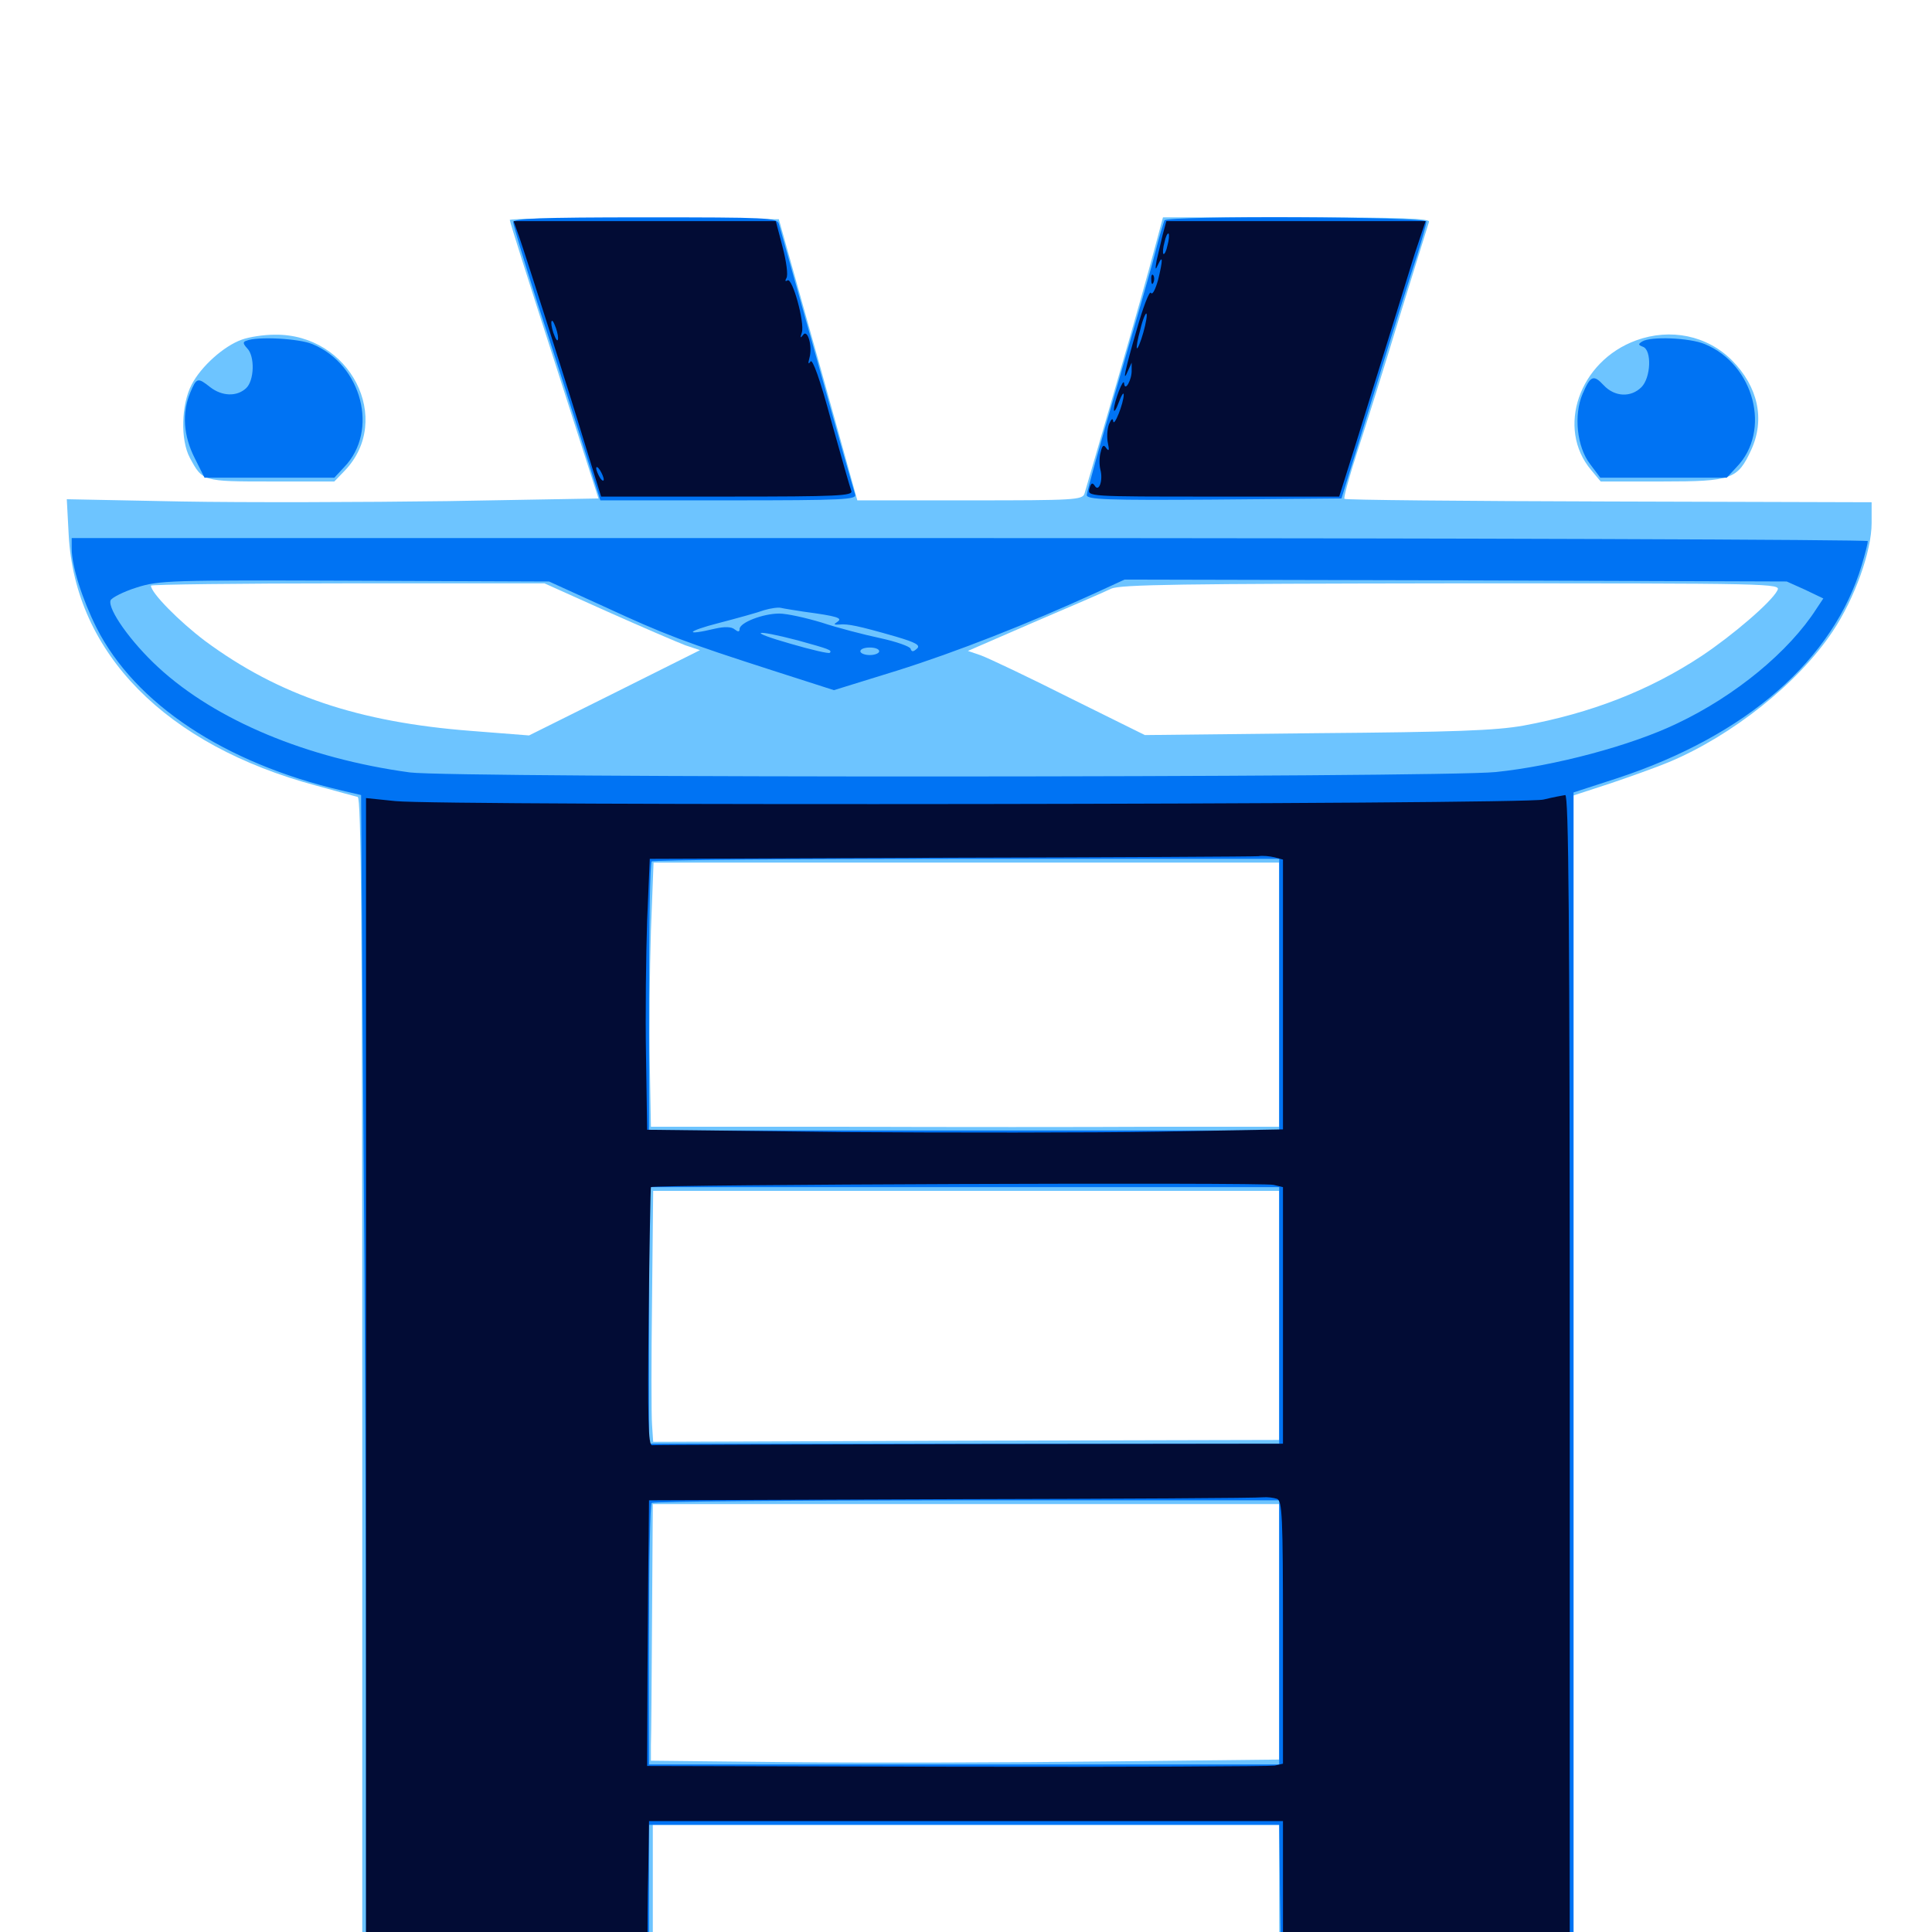 <svg xmlns="http://www.w3.org/2000/svg" viewBox="0 -1000 1000 1000">
	<path fill="#6dc4ff" d="M263.867 -886.133C263.867 -885.156 274.219 -852.539 286.914 -813.281L309.766 -741.992L231.641 -740.625C188.477 -740.039 126.562 -739.844 93.945 -740.43L34.57 -741.602L35.547 -723.242C38.867 -661.914 85.742 -614.258 163.672 -593.359C174.023 -590.43 183.789 -587.891 185.156 -587.5C186.914 -586.914 187.5 -524.805 187.5 -284.961V16.797H262.695H337.891V-19.336V-55.469H500H662.109V-19.336V16.797H738.281H814.453V-285.742V-588.281L833.594 -594.531C843.945 -598.047 857.617 -602.93 863.672 -605.469C896.484 -619.141 930.859 -646.484 948.633 -673.242C959.961 -690.234 968.75 -714.648 968.75 -729.297V-740.039L832.812 -740.43C758.008 -740.625 696.289 -741.211 695.898 -741.797C695.312 -742.188 698.438 -753.516 702.734 -766.797C707.031 -779.883 716.992 -811.523 724.609 -836.719C732.422 -861.914 739.258 -883.789 739.648 -885.156C740.43 -886.914 725.977 -887.5 671.289 -887.5H601.953L597.656 -871.484C595.312 -862.5 586.523 -831.055 577.93 -801.562C569.336 -772.07 561.914 -746.289 561.328 -744.531C560.352 -741.211 555.859 -741.016 502.148 -741.016H443.75L434.375 -774.805C429.297 -793.164 420.117 -825.977 414.062 -847.461L403.125 -886.523L333.398 -887.109C295.117 -887.305 263.672 -886.914 263.867 -886.133ZM314.453 -683.398C332.422 -675.391 350.586 -667.578 354.688 -666.016L362.305 -663.477L318.164 -641.406L273.828 -619.336L243.945 -621.68C185.547 -626.172 144.336 -640.039 106.25 -668.164C92.773 -678.32 78.125 -693.164 78.125 -696.875C78.125 -697.461 124.023 -698.047 179.883 -698.047H281.836ZM919.922 -694.336C916.797 -688.281 896.68 -671.094 880.859 -660.547C853.711 -642.578 823.438 -630.859 788.477 -624.414C774.023 -621.875 753.125 -621.094 681.445 -620.508L592.578 -619.531L553.516 -638.867C532.227 -649.609 511.523 -659.375 507.812 -660.742L500.977 -663.086L535.156 -677.93C553.906 -685.938 572.07 -693.75 575.195 -695.312C580.078 -697.461 611.914 -697.852 751.562 -698.047C918.555 -698.047 922.07 -698.047 919.922 -694.336ZM662.109 -485.156V-416.797H598.242C562.891 -416.602 489.844 -416.602 435.547 -416.797H336.914L336.328 -449.609C335.938 -467.578 336.328 -498.242 336.914 -517.969L338.281 -553.516H500.195H662.109ZM662.109 -319.141V-254.688L500 -254.297L338.086 -253.711L337.5 -262.5C337.109 -267.383 337.109 -296.484 337.5 -327.539L338.086 -383.594H500H662.109ZM662.109 -155.469V-89.258L572.852 -88.281C523.633 -87.695 450.391 -87.5 410.156 -87.891L336.914 -88.672V-96.484C337.109 -100.781 337.305 -130.664 337.5 -162.891L337.891 -221.484H500H662.109ZM125.195 -824.219C115.82 -820.898 104.102 -810.352 99.219 -800.977C93.75 -790.625 93.359 -772.266 98.242 -763.086C104.883 -750.781 104.688 -750.781 140.43 -750.781H173.047L178.32 -756.25C203.906 -782.812 181.25 -827.344 142.188 -826.758C136.523 -826.758 128.906 -825.586 125.195 -824.219ZM846.875 -823.828C817.383 -813.086 805.273 -778.32 823.633 -756.641L828.516 -750.781H860.352C896.484 -750.781 899.414 -751.953 906.445 -767.188C913.672 -783.008 909.961 -799.805 896.484 -813.477C883.594 -826.367 864.648 -830.273 846.875 -823.828Z"/>
	<path fill="#0073f3" d="M265.625 -884.961C265.625 -883.594 271.289 -864.844 278.125 -843.359C285.156 -822.07 295.312 -790.234 300.781 -772.852L310.742 -741.016H377.344C437.109 -741.016 443.75 -741.406 442.578 -744.141C441.992 -745.898 433.008 -777.148 422.852 -813.867C412.5 -850.586 403.711 -882.227 403.125 -884.18C402.148 -887.305 397.07 -887.5 333.789 -887.5C278.906 -887.5 265.625 -886.914 265.625 -884.961ZM602.734 -885.938C602.344 -885.156 600 -877.539 597.852 -868.945C595.703 -860.352 586.719 -829.297 578.125 -799.805C569.531 -770.508 562.5 -745.117 562.5 -743.75C562.5 -741.406 573.438 -741.016 628.32 -741.406L694.336 -741.992L711.523 -797.656C720.898 -828.32 730.859 -859.961 733.594 -868.164C736.133 -876.367 738.281 -883.984 738.281 -885.352C738.281 -887.891 604.492 -888.477 602.734 -885.938ZM127.539 -823.633C125.586 -823.047 125.781 -822.07 127.93 -819.727C132.031 -815.625 131.641 -802.93 127.344 -799.023C122.461 -794.531 114.844 -794.922 108.789 -799.609C102.344 -804.688 101.758 -804.688 98.438 -796.68C94.141 -786.328 94.922 -774.414 100.781 -762.891L105.859 -752.734H139.453H173.047L178.125 -758.203C196.289 -776.953 187.305 -811.328 161.719 -821.875C154.883 -824.805 133.008 -825.977 127.539 -823.633ZM850 -823.242C847.852 -821.875 847.852 -821.484 850.391 -820.508C855.078 -818.75 854.492 -804.492 849.609 -799.609C844.141 -794.141 835.742 -794.531 830.078 -800.586C824.805 -806.25 823.242 -805.664 819.141 -796.094C814.453 -785.156 816.211 -768.555 823.047 -759.766L828.32 -752.734H861.133H893.75L898.828 -758.203C916.992 -776.953 908.008 -811.328 882.422 -821.875C874.609 -825.195 854.297 -825.977 850 -823.242ZM37.109 -716.211C37.109 -706.836 42.578 -689.844 50 -675C69.922 -635.742 116.016 -605.078 176.953 -590.82L186.914 -588.477L188.086 -420.117C188.867 -327.539 189.453 -191.406 189.453 -117.578V16.797H262.695H335.938V-19.336V-55.469H499.023H662.109L662.5 -19.922L663.086 15.82L738.867 16.406L814.453 16.797V-286.523V-589.844L837.305 -597.266C904.102 -619.336 949.023 -658.594 963.672 -707.617C965.43 -713.477 966.797 -718.945 966.797 -719.922C966.797 -720.703 757.617 -721.484 501.953 -721.484H37.109ZM312.5 -686.133C344.141 -671.484 354.492 -667.578 400 -652.93L431.641 -642.773L464.453 -652.93C494.922 -662.5 532.617 -677.344 567.188 -693.164L582.031 -700L753.32 -699.609L924.805 -699.023L934.375 -694.727L943.75 -690.234L940.234 -684.961C925.977 -662.695 898.242 -639.844 868.164 -625.586C844.336 -614.062 804.492 -603.516 774.219 -600.391C745.312 -597.461 233.984 -597.266 212.109 -600.195C158.984 -607.422 111.719 -627.148 82.031 -654.492C67.578 -667.773 55.664 -684.766 57.227 -689.258C57.812 -690.625 63.867 -693.75 70.703 -695.898C82.422 -699.609 87.695 -699.805 183.594 -699.414L284.18 -699.023ZM416.016 -683.398C433.594 -681.055 436.328 -680.078 433.398 -678.125C431.25 -676.758 431.641 -676.562 434.57 -676.758C438.867 -677.148 443.945 -676.172 463.672 -670.508C474.219 -667.383 476.562 -666.016 474.609 -664.258C472.656 -662.5 471.875 -662.5 471.289 -664.258C470.898 -665.43 463.672 -667.969 455.469 -669.727C447.266 -671.484 433.594 -675 425.391 -677.734C416.992 -680.273 407.227 -682.422 403.32 -682.422C394.922 -682.422 382.812 -677.734 382.812 -674.414C382.812 -672.852 382.031 -672.852 380.273 -674.219C378.711 -675.586 375.195 -675.781 370.117 -674.609C353.711 -670.703 355.273 -673.242 372.07 -677.539C381.836 -680.078 392.383 -683.008 395.508 -684.18C398.828 -685.156 402.734 -685.742 404.297 -685.352C405.859 -684.961 411.133 -684.18 416.016 -683.398ZM412.891 -668.555C429.102 -664.062 430.859 -663.477 429.492 -662.109C429.102 -661.523 419.922 -663.672 409.18 -666.797C386.523 -673.242 389.648 -674.609 412.891 -668.555ZM455.078 -662.891C455.078 -661.914 452.93 -660.938 450.195 -660.938C447.461 -660.938 445.312 -661.914 445.312 -662.891C445.312 -664.062 447.461 -664.844 450.195 -664.844C452.93 -664.844 455.078 -664.062 455.078 -662.891ZM662.109 -485.156V-414.844H499.023H335.938V-483.789C335.938 -521.875 336.523 -553.516 337.305 -554.102C337.891 -554.883 411.328 -555.469 500.391 -555.469H662.109ZM662.109 -319.141V-252.734H499.023H335.938V-319.141V-385.547H499.023H662.109ZM662.109 -155.078V-86.719H499.023H335.938V-153.711C335.938 -190.625 336.523 -221.484 337.305 -222.07C337.891 -222.852 411.328 -223.438 500.391 -223.438H662.109Z"/>
	<path fill="#020c35" d="M268.75 -877.344C272.461 -866.602 292.969 -802.344 303.125 -768.945L311.133 -742.969H376.562C433.789 -742.969 441.602 -743.359 440.625 -745.898C440.039 -747.461 435.352 -763.867 430.273 -782.031C424.414 -803.906 420.508 -814.453 419.531 -812.891C418.359 -811.133 418.164 -811.914 418.945 -814.648C420.703 -820.703 417.969 -830.078 415.625 -826.562C414.258 -824.805 414.062 -825 415.039 -827.93C416.602 -833.008 410.156 -856.445 407.617 -854.883C406.445 -854.102 406.25 -854.688 407.031 -856.055C408.008 -857.422 407.031 -864.648 405.078 -872.07L401.562 -885.547H333.789H265.82ZM288.867 -825C288.867 -823.242 288.086 -823.438 287.109 -825.977C286.133 -828.125 285.352 -831.25 285.352 -832.812C285.352 -834.57 286.133 -834.375 287.109 -831.836C288.086 -829.688 288.867 -826.562 288.867 -825ZM312.5 -751.758C312.5 -750.781 311.523 -751.172 310.547 -752.734C309.57 -754.297 308.594 -756.641 308.594 -757.617C308.594 -758.789 309.57 -758.203 310.547 -756.641C311.523 -755.078 312.5 -752.93 312.5 -751.758ZM601.758 -878.32C600.781 -874.219 599.414 -868.359 598.633 -865.039C597.852 -860.352 598.047 -859.961 599.414 -863.086C601.953 -868.555 601.953 -865.43 599.414 -855.078C598.047 -850.195 596.484 -847.07 595.703 -848.438C594.922 -849.609 591.602 -840.82 588.281 -829.102C582.227 -808.203 580.664 -800.586 583.984 -808.398L585.742 -812.305V-808.398C585.938 -803.516 582.227 -796.875 581.836 -801.562C581.641 -805.078 576.562 -791.992 576.562 -787.891C576.562 -786.328 577.734 -788.086 579.102 -791.797C580.469 -795.508 581.641 -797.266 581.641 -795.703C581.641 -791.406 576.562 -778.516 576.172 -782.031C575.977 -783.789 575.195 -783.203 574.023 -780.469C573.047 -777.93 572.852 -773.438 573.438 -770.703C574.219 -766.992 574.023 -766.211 572.656 -767.969C571.289 -770.117 570.508 -769.531 569.727 -766.016C568.945 -763.477 568.945 -759.375 569.531 -757.031C571.094 -751.367 568.75 -744.922 566.602 -748.633C565.43 -750.391 564.648 -750 563.867 -747.07C562.891 -742.969 562.891 -742.969 627.93 -742.969H693.164L701.953 -770.898C706.641 -786.133 714.258 -810.547 718.75 -825C723.242 -839.453 729.297 -858.984 732.227 -868.555L737.891 -885.547H670.703H603.711ZM612.695 -882.422C613.477 -883.008 612.305 -883.594 610.156 -883.398C608.008 -883.398 607.422 -882.812 608.984 -882.227C610.352 -881.641 612.109 -881.836 612.695 -882.422ZM604.297 -873.047C603.711 -870.117 602.734 -868.164 602.148 -868.555C601.758 -869.141 601.953 -871.875 602.734 -874.609C603.32 -877.539 604.297 -879.492 604.883 -879.102C605.273 -878.516 605.078 -875.781 604.297 -873.047ZM591.797 -827.93C590.43 -823.047 588.867 -819.336 588.477 -819.727C588.086 -820.312 588.867 -824.609 590.234 -829.492C591.406 -834.57 592.969 -838.086 593.359 -837.695C593.945 -837.305 593.164 -832.812 591.797 -827.93ZM595.898 -855.078C595.898 -852.93 596.484 -852.344 597.07 -853.906C597.656 -855.273 597.461 -857.031 596.875 -857.617C596.289 -858.398 595.703 -857.227 595.898 -855.078ZM798.828 -586.133C788.477 -583.594 229.297 -582.812 204.688 -585.352L189.453 -586.914V-285.938V14.844H262.5H335.352L335.156 4.492C335.156 -0.977 335.156 -17.383 335.547 -31.641L335.938 -57.422H500H664.062V-21.289V14.844H738.281H812.5V-286.914C812.5 -527.148 811.914 -588.672 810.156 -588.477C808.789 -588.281 803.711 -587.305 798.828 -586.133ZM659.766 -556.25L664.062 -555.078V-485.156V-415.43L600.195 -414.258C564.844 -413.672 490.82 -413.672 435.547 -414.062L334.961 -415.234L334.375 -453.516C333.984 -474.609 334.375 -506.25 334.961 -523.633L336.328 -555.469L491.992 -556.055C577.539 -556.25 649.219 -556.641 651.367 -556.836C653.516 -557.227 657.227 -556.836 659.766 -556.25ZM659.18 -386.719L664.062 -385.547V-319.141V-252.734L501.953 -252.539C412.891 -252.344 338.672 -252.148 337.5 -251.953C335.547 -251.758 335.156 -265.82 335.742 -318.164C336.133 -354.688 336.719 -384.961 336.914 -385.547C337.891 -386.914 653.516 -388.086 659.18 -386.719ZM660.938 -224.219C663.672 -223.242 664.062 -215.234 664.062 -155.078V-87.109L659.766 -86.133C657.227 -85.742 583.203 -85.352 495.117 -85.547L334.961 -85.938L335.156 -134.57C335.352 -161.523 335.547 -192.383 335.742 -203.32L335.938 -223.438L492.773 -224.023C578.906 -224.219 651.367 -224.609 653.711 -225C656.055 -225.195 659.18 -224.805 660.938 -224.219Z"/>
</svg>